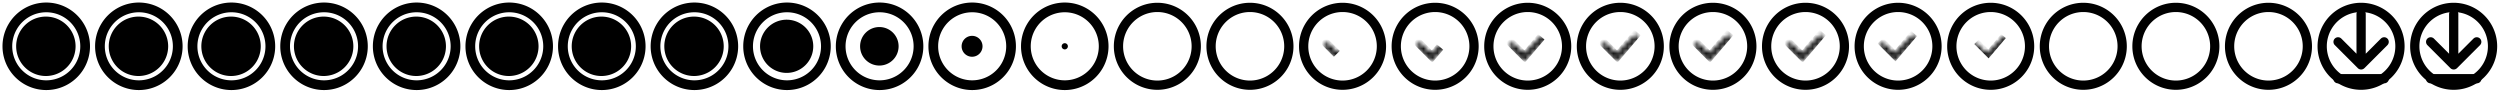 <!-- This Source Code Form is subject to the terms of the Mozilla Public
   - License, v. 2.0. If a copy of the MPL was not distributed with this
   - file, You can obtain one at http://mozilla.org/MPL/2.0/. -->
<svg xmlns="http://www.w3.org/2000/svg" width="540" height="20">
  <defs>
    <path d="M9.293,14.725c0.391,0.39,1.024,0.39,1.414,0l5-5c0.378-0.403,0.357-1.036-0.045-1.413c-0.385-0.361-0.984-0.361-1.369,0
	L11,11.605V3.019c0-0.552-0.448-1-1-1c-0.552,0-1,0.448-1,1v8.586L5.707,8.312C5.304,7.934,4.672,7.954,4.293,8.356
	c-0.361,0.385-0.361,0.984,0,1.369L9.293,14.725z" id="ab" />
    <path d="M15,16c0.552,0,1,0.448,1,1s-0.448,1-1,1H5c-0.552,0-1-0.448-1-1s0.448-1,1-1H15z" id="aa" />
    <path stroke="context-fill" stroke-width="1.8"
      d="M5.838 8.706c0 0 3.487 3.488 3.487 3.488 0 0 4.387-5.175 4.387-5.175" fill="none" id="i" />
    <path fill="#15141A"
      d="M-1.17 3c0 0-2.65-2.64-2.65-2.64a.625.625 0 0 1-.161-.7.638.638 0 0 1 .351-.35.625.625 0 0 1 .496.011.625.625 0 0 1 .204.149c0 0 2.07 2.08 2.07 2.08 0 0 3.79-3.8 3.79-3.8a.63.63 0 0 1 .89.89C3.82-1.36-.55 3-.55 3c0 0-.62 0-.62 0z"
      id="d" />
    <path stroke="context-fill" stroke-linecap="round" d="M9.991 1.6a8.4 8.4 0 1 1 0 16.8 8.4 8.4 0 0 1 0-16.8z"
      fill="none" stroke-width="2" id="c" />
    <path fill="context-fill" d="M0-4.752a4.753 4.753 0 1 0 .001 9.505A4.753 4.753 0 0 0 0-4.752z" id="b" />
    <path fill="none" stroke="context-fill" stroke-width="2" stroke-linecap="round"
      d="M0-8A8 8 0 1 1 0 8 8 8 0 0 1 0-8z" id="a" />
  </defs>
  <svg viewBox="0 0 20 20" width="20" height="20">
    <use transform="matrix(1.05 0 0 1.05 9.991 10)" href="#a" />
    <use transform="matrix(1.35 0 0 1.35 10 10)" href="#b" />
  </svg>
  <svg viewBox="0 0 20 20" width="20" height="20" x="20">
    <use transform="matrix(1.05 0 0 1.05 9.991 10)" href="#a" />
    <use transform="matrix(1.35 0 0 1.35 10 10)" href="#b" />
  </svg>
  <svg viewBox="0 0 20 20" width="20" height="20" x="40">
    <use transform="matrix(1.05 0 0 1.05 9.991 10)" href="#a" />
    <use transform="matrix(1.35 0 0 1.35 10 10)" href="#b" />
  </svg>
  <svg viewBox="0 0 20 20" width="20" height="20" x="60">
    <use transform="matrix(1.05 0 0 1.05 9.991 10)" href="#a" />
    <use transform="matrix(1.35 0 0 1.35 10 10)" href="#b" />
  </svg>
  <svg viewBox="0 0 20 20" width="20" height="20" x="80">
    <use transform="matrix(1.05 0 0 1.05 9.991 10)" href="#a" />
    <use transform="matrix(1.35 0 0 1.35 10 10)" href="#b" />
  </svg>
  <svg viewBox="0 0 20 20" width="20" height="20" x="100">
    <use transform="matrix(1.05 0 0 1.05 9.991 10)" href="#a" />
    <use transform="matrix(1.35 0 0 1.35 10 10)" href="#b" />
  </svg>
  <svg viewBox="0 0 20 20" width="20" height="20" x="120">
    <use transform="matrix(1.05 0 0 1.05 9.991 10)" href="#a" />
    <use transform="matrix(1.35 0 0 1.35 10 10)" href="#b" />
  </svg>
  <svg viewBox="0 0 20 20" width="20" height="20" x="140">
    <use transform="matrix(1.05 0 0 1.05 9.991 10)" href="#a" />
    <use transform="matrix(1.35 0 0 1.35 10 10)" href="#b" />
  </svg>
  <svg viewBox="0 0 20 20" width="20" height="20" x="160">
    <use transform="matrix(1.05 0 0 1.05 9.991 10)" href="#a" />
    <use transform="translate(10 10) scale(1.209)" href="#b" />
  </svg>
  <svg viewBox="0 0 20 20" width="20" height="20" x="180">
    <use transform="matrix(1.05 0 0 1.05 9.991 10)" href="#a" />
    <use transform="translate(10 10) scale(.875)" href="#b" />
  </svg>
  <svg viewBox="0 0 20 20" width="20" height="20" x="200">
    <use transform="matrix(1.05 0 0 1.05 9.991 10)" href="#a" />
    <use transform="translate(10 10) scale(.475)" href="#b" />
  </svg>
  <svg viewBox="0 0 20 20" width="20" height="20" x="220">
    <use transform="matrix(1.05 0 0 1.05 9.991 10)" href="#a" />
    <use transform="translate(10 10) scale(.141)" href="#b" />
  </svg>
  <svg viewBox="0 0 20 20" width="20" height="20" x="240">
    <use fill="none" href="#c" />
    <use transform="matrix(0 0 0 0 10 10)" href="#b" />
  </svg>
  <svg viewBox="0 0 20 20" width="20" height="20" x="260">
    <use fill="none" href="#c" />
    <use transform="matrix(0 0 0 0 10 10)" href="#b" />
  </svg>
  <svg viewBox="0 0 20 20" width="20" height="20" x="280">
    <defs>
      <mask id="e" mask-type="alpha">
        <use fill="#15141A" transform="translate(10 10)" href="#d" />
      </mask>
    </defs>
    <use fill="none" href="#c" />
    <use transform="matrix(0 0 0 0 10 10)" href="#b" />
    <g mask="url(#e)">
      <path stroke="context-fill" stroke-width="1.8" d="M5.838 8.706c0 0 1.927 1.928 2.916 2.918" fill="none" />
    </g>
  </svg>
  <svg viewBox="0 0 20 20" width="20" height="20" x="300">
    <defs>
      <mask id="f" mask-type="alpha">
        <use fill="#15141A" transform="translate(10 10)" href="#d" />
      </mask>
    </defs>
    <use fill="none" href="#c" />
    <use transform="matrix(0 0 0 0 10 10)" href="#b" />
    <g mask="url(#f)">
      <path stroke="context-fill" stroke-width="1.8"
        d="M5.838 8.706c0 0 3.487 3.488 3.487 3.488 0 0 .802-.945 1.72-2.028" fill="none" />
    </g>
  </svg>
  <svg viewBox="0 0 20 20" width="20" height="20" x="320">
    <defs>
      <mask id="g" mask-type="alpha">
        <use fill="#15141A" transform="translate(10 10)" href="#d" />
      </mask>
    </defs>
    <use fill="none" href="#c" />
    <use transform="matrix(0 0 0 0 10 10)" href="#b" />
    <g mask="url(#g)">
      <path stroke="context-fill" stroke-width="1.8"
        d="M5.838 8.706c0 0 3.487 3.488 3.487 3.488 0 0 2.335-2.755 3.6-4.244" fill="none" />
    </g>
  </svg>
  <svg viewBox="0 0 20 20" width="20" height="20" x="340">
    <defs>
      <mask id="h" mask-type="alpha">
        <use fill="#15141A" transform="translate(10 10)" href="#d" />
      </mask>
    </defs>
    <use fill="none" href="#c" />
    <use transform="matrix(0 0 0 0 10 10)" href="#b" />
    <g mask="url(#h)">
      <use stroke="context-fill" stroke-width="1.8" fill="none" href="#i" />
    </g>
  </svg>
  <svg viewBox="0 0 20 20" width="20" height="20" x="360">
    <defs>
      <mask id="W" mask-type="alpha">
        <use fill="#15141A" transform="translate(10 10)" href="#d" />
      </mask>
    </defs>
    <use fill="none" href="#c" />
    <use transform="matrix(0 0 0 0 10 10)" href="#b" />
    <g mask="url(#W)">
      <use stroke="context-fill" stroke-width="1.8" fill="none" href="#i" />
    </g>
  </svg>
  <svg viewBox="0 0 20 20" width="20" height="20" x="380">
    <defs>
      <mask id="X" mask-type="alpha">
        <use fill="#15141A" transform="translate(10 10)" href="#d" />
      </mask>
    </defs>
    <use fill="none" href="#c" />
    <use transform="matrix(0 0 0 0 10 10)" href="#b" />
    <g mask="url(#X)">
      <use stroke="context-fill" stroke-width="1.8" fill="none" href="#i" />
    </g>
  </svg>
  <svg viewBox="0 0 20 20" width="20" height="20" x="400">
    <defs>
      <mask id="Y" mask-type="alpha">
        <use fill="#15141A" transform="translate(10 10)" href="#d" />
      </mask>
    </defs>
    <use fill="none" opacity=".74" href="#c" />
    <g mask="url(#Y)">
      <path stroke="context-fill" stroke-width="1.67"
        d="M6.146 8.802c0 0 3.23 3.23 3.23 3.23 0 0 4.061-4.792 4.061-4.792" fill="none" />
    </g>
  </svg>
  <svg viewBox="0 0 20 20" width="20" height="20" x="420">
    <defs>
      <mask id="Z" mask-type="alpha">
        <use fill="#15141A" transform="translate(10 10)" href="#d" />
      </mask>
    </defs>
    <use fill="none" opacity=".26" href="#c" />
    <use fill="context-stroke" href="#aa" transform="scale(0.25)" transform-origin="center 16px" />
    <use fill="context-stroke" href="#ab" transform="scale(0.25)" transform-origin="center" opacity=".7" />
    <g mask="url(#Z)">
      <path stroke="context-fill" stroke-width="1.33"
        d="M6.917 9.041c0 0 2.583 2.584 2.583 2.584 0 0 3.25-3.833 3.25-3.833" fill="none" />
    </g>
  </svg>
  <svg viewBox="0 0 20 20" width="20" height="20" x="440">
    <use fill="none" opacity=".26" href="#c" />
    <use transform="matrix(0 0 0 0 10 10)" href="#b" />
    <use fill="context-stroke" href="#aa" transform="scale(0.5)" transform-origin="center 16px" />
    <use fill="context-stroke" href="#ab" transform="scale(0.5)" transform-origin="center" />
  </svg>
  <svg viewBox="0 0 20 20" width="20" height="20" x="460">
    <use fill="none" opacity=".26" href="#c" />
    <use fill="context-stroke" href="#aa" transform="scale(0.7)" transform-origin="center 16px" />
    <use fill="context-stroke" href="#ab" transform="scale(0.7)" transform-origin="center" />
  </svg>
  <svg viewBox="0 0 20 20" width="20" height="20" x="480">
    <use fill="none" opacity=".26" href="#c" />
    <use fill="context-stroke" href="#aa" transform="scale(0.9)" transform-origin="center 16px" />
    <use fill="context-stroke" href="#ab" transform="scale(0.9)" transform-origin="center" />
  </svg>
  <svg viewBox="0 0 20 20" width="20" height="20" x="500">
    <use fill="none" opacity=".26" href="#c" />
    <use fill="context-stroke" href="#aa" />
    <use fill="context-stroke" href="#ab" />
  </svg>
  <svg viewBox="0 0 20 20" width="20" height="20" x="520">
    <use fill="context-fill" opacity=".26" href="#c" />
    <use fill="context-stroke" href="#aa" />
    <use fill="context-stroke" href="#ab" />
  </svg>
</svg>